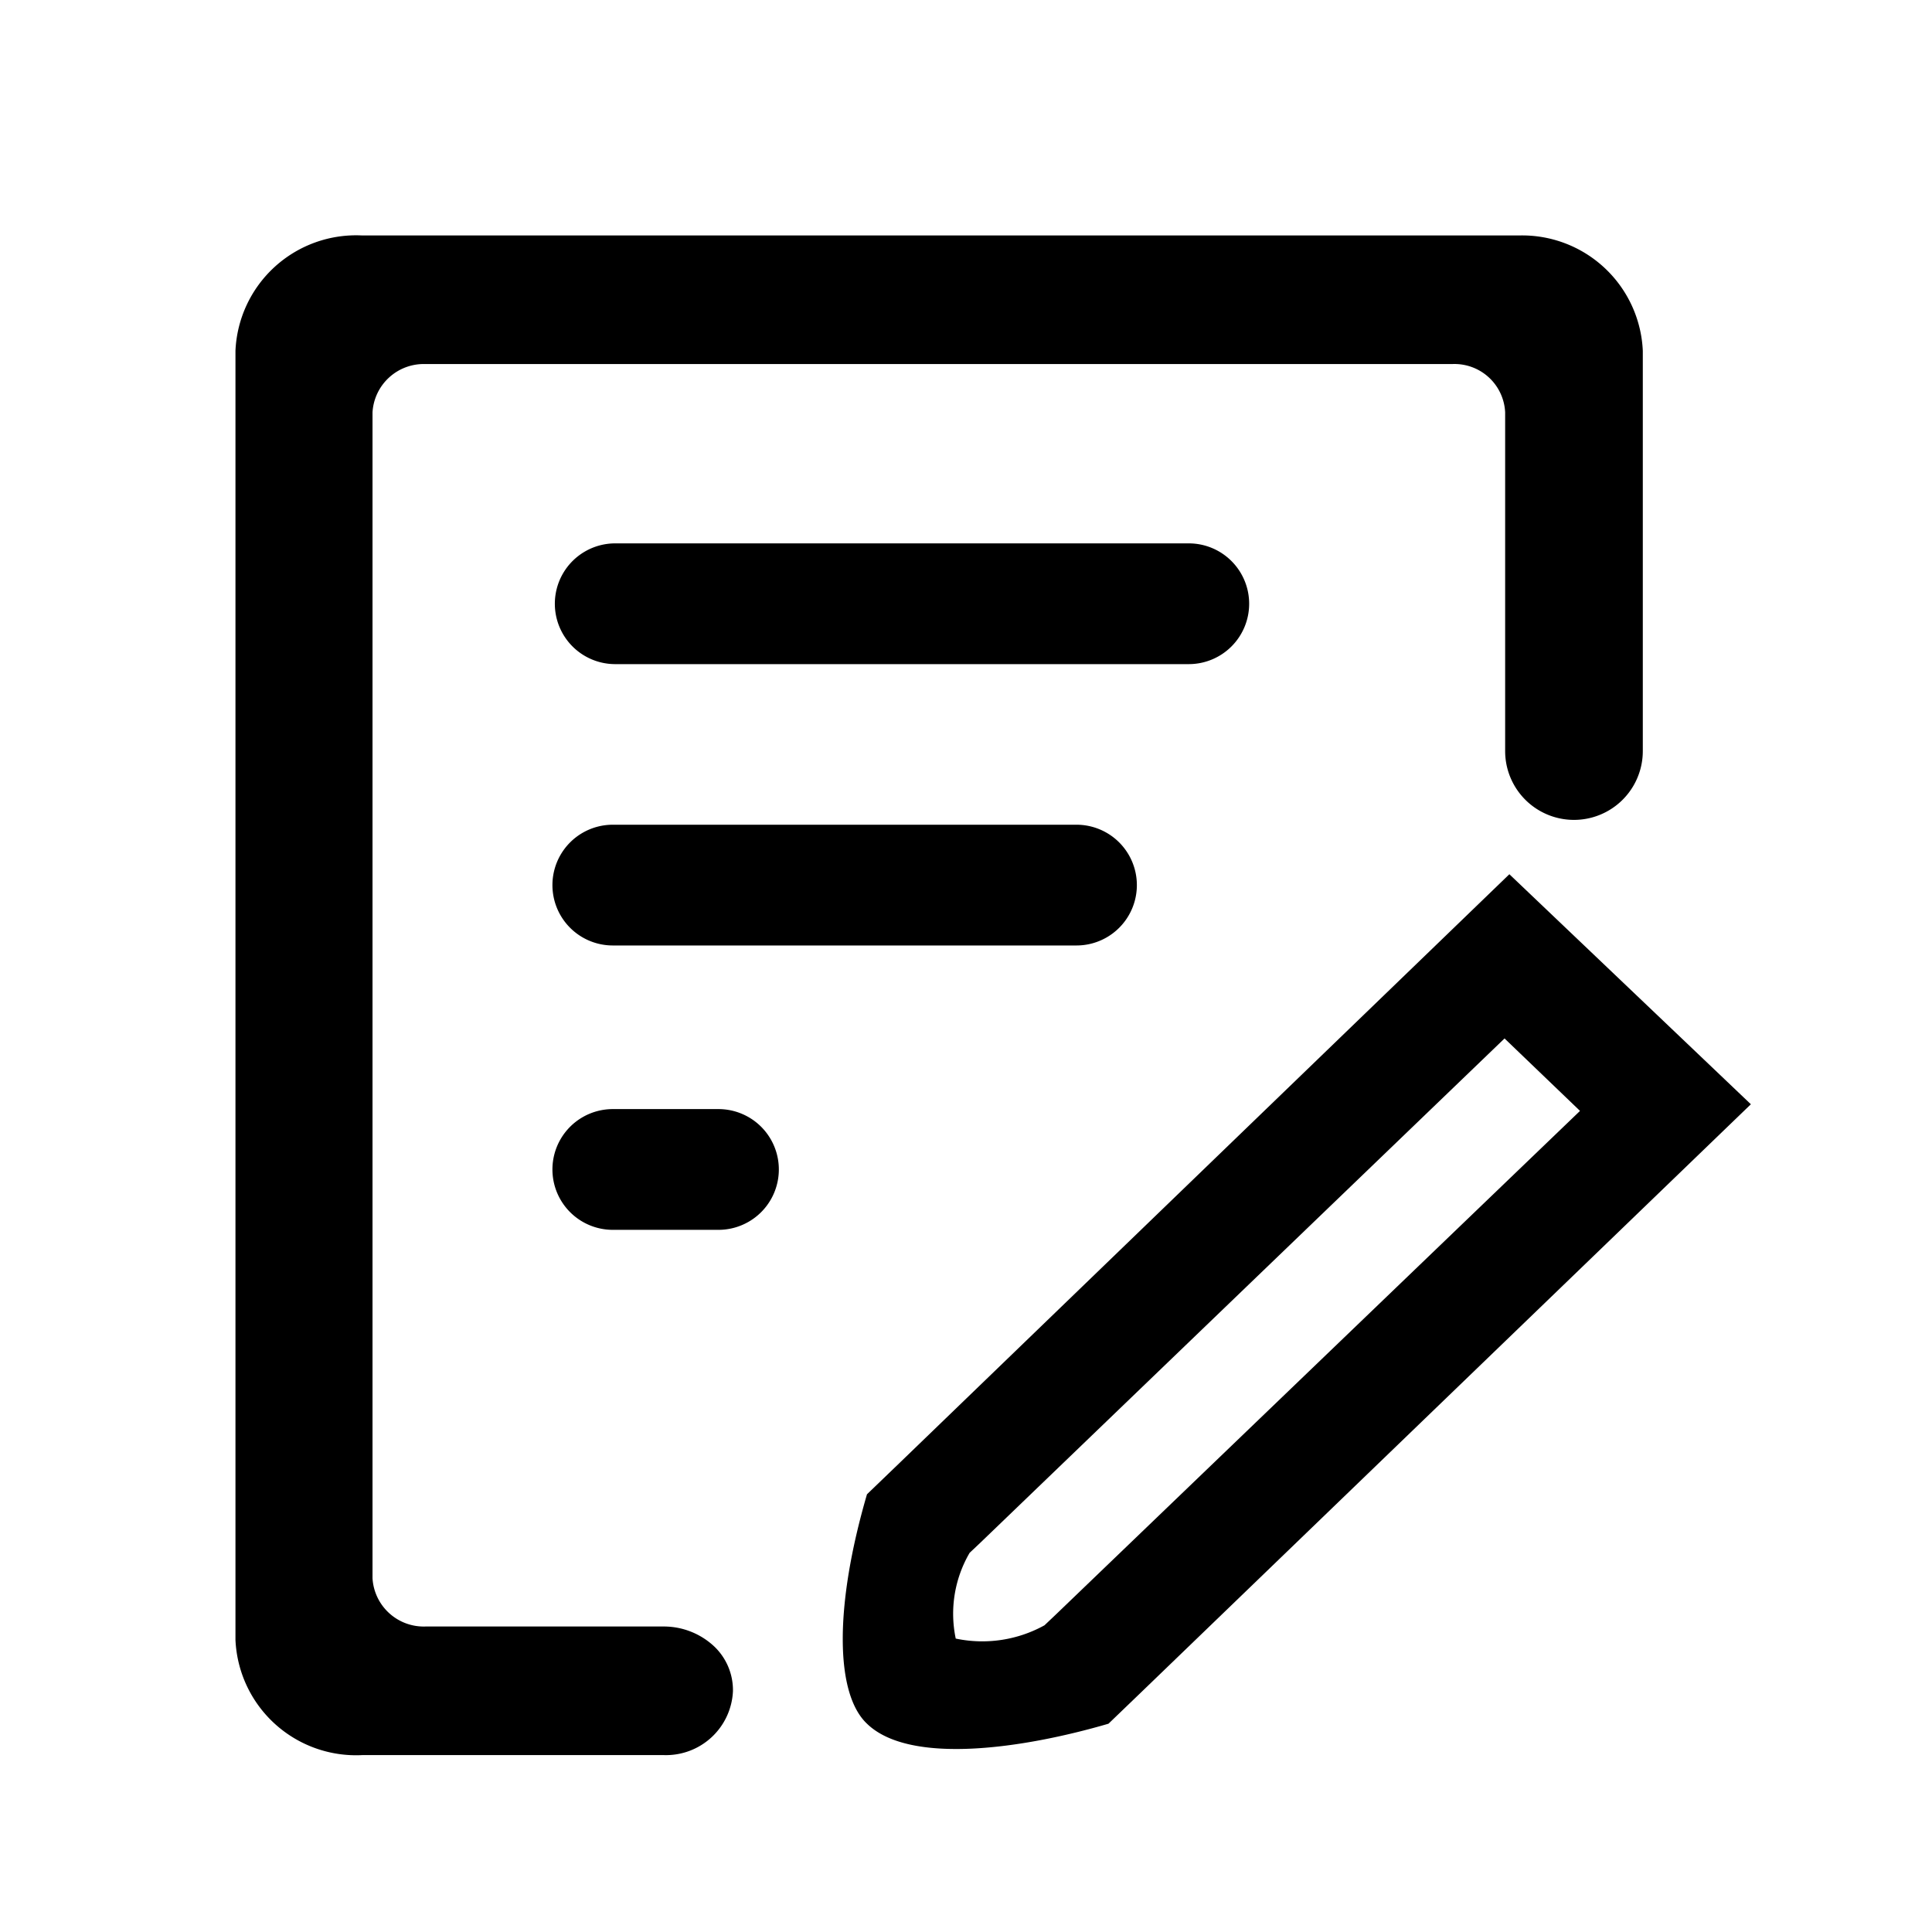 <?xml version="1.0" standalone="no"?><!DOCTYPE svg PUBLIC "-//W3C//DTD SVG 1.1//EN" "http://www.w3.org/Graphics/SVG/1.1/DTD/svg11.dtd"><svg t="1741514055026" class="icon" viewBox="0 0 1024 1024" version="1.1" xmlns="http://www.w3.org/2000/svg" p-id="35486" xmlns:xlink="http://www.w3.org/1999/xlink" width="200" height="200"><path d="M352 864H225.92a30.08 30.08 0 0 1-32-28.8V218.56a30.08 30.08 0 0 1 32-28.8h544a30.08 30.08 0 0 1 32 28.8v179.52a32 32 0 0 0 66.56 0V185.6A60.48 60.48 0 0 0 805.12 128H192a60.48 60.48 0 0 0-64 57.6v683.52A60.48 60.48 0 0 0 192 928h160a32 32 0 1 0 0-64z" p-id="35487"></path><path d="M352 930.24H192a64 64 0 0 1-67.2-61.12V185.92A64 64 0 0 1 192 124.8h613.12a64 64 0 0 1 65.6 61.12v212.16a36.48 36.48 0 0 1-72.96 0V218.56a26.88 26.88 0 0 0-28.16-25.6h-544a27.2 27.2 0 0 0-28.16 25.6v617.92a27.2 27.2 0 0 0 28.16 25.6H352a39.04 39.04 0 0 1 26.88 10.88 32 32 0 0 1 9.6 23.36A35.52 35.52 0 0 1 352 930.24zM192 131.2a56.96 56.96 0 0 0-60.8 54.72v683.2A57.28 57.28 0 0 0 192 923.84h160a29.12 29.12 0 0 0 30.08-27.52 26.24 26.24 0 0 0-7.68-18.88 32 32 0 0 0-22.4-8.96H225.92a32 32 0 0 1-34.56-32V218.56a32 32 0 0 1 34.56-32h544a32 32 0 0 1 34.56 32v179.52a30.08 30.08 0 0 0 60.16 0V185.92a56.96 56.96 0 0 0-59.52-54.72z" p-id="35488"></path><path d="M662.08 320a32 32 0 0 0-32-32h-304a32 32 0 1 0 0 64h304a32 32 0 0 0 32-32z m-337.28 117.12a32 32 0 1 0 0 64h245.76a32 32 0 1 0 0-64z m56 150.72h-56a32 32 0 1 0 0 64h56a32 32 0 1 0 0-64zM800 463.36l-323.52 312.32-16.96 16.32c-17.28 59.2-16.96 105.6 0 121.6 22.72 22.08 83.2 13.12 128 0l16.64-16L928 585.28z m-240.32 392.32l-6.08 5.76a68.16 68.16 0 0 1-47.04 7.04 64 64 0 0 1 7.36-45.44l5.76-5.44 277.76-267.2 40 38.4z" p-id="35489"></path></svg>